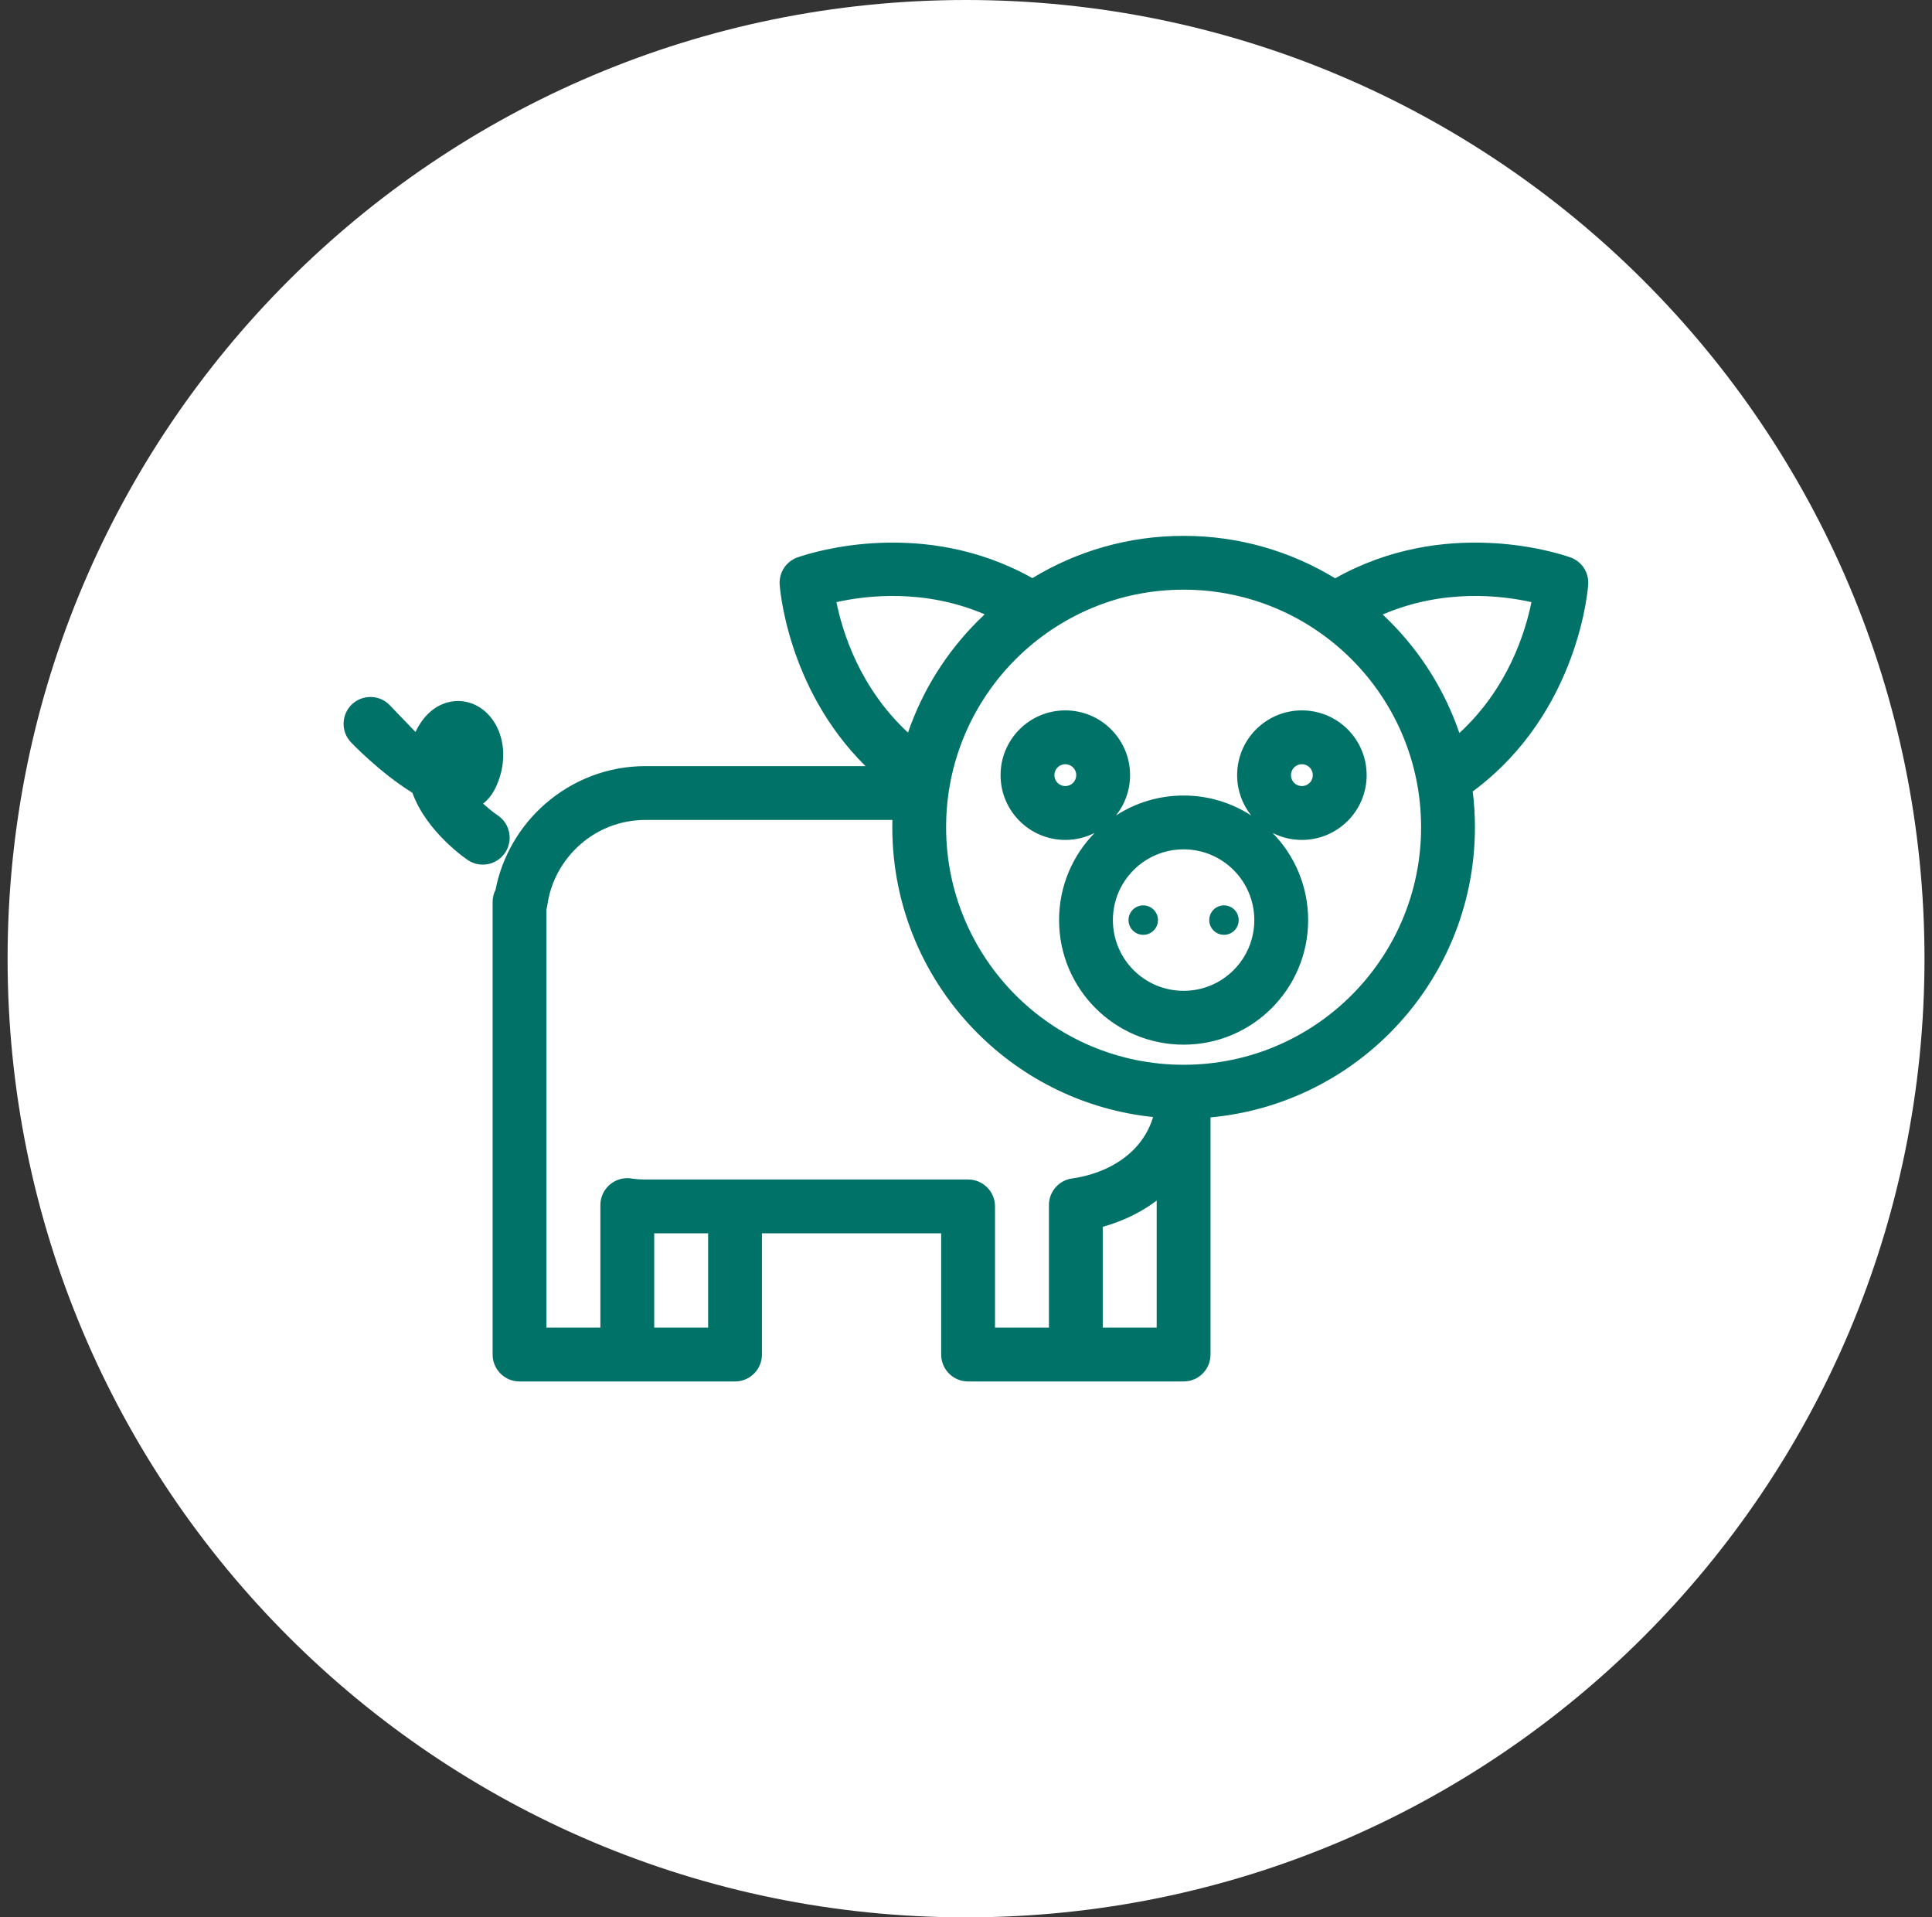 <svg width="128" height="127" viewBox="0 0 128 127" fill="none" xmlns="http://www.w3.org/2000/svg">
<rect x="0" y="0" width="128" height="127" fill="#333333" stroke="none"/>
<path fill-rule="evenodd" clip-rule="evenodd" d="M64.005 0C99.073 0 127.503 28.43 127.503 63.5C127.503 98.569 99.073 127 64.005 127C28.934 127 0.503 98.569 0.503 63.5C0.503 28.43 28.934 0 64.005 0Z" fill="white"/>
<path d="M59.123 54.311H42.759C41.111 54.311 39.606 54.921 38.458 55.924C37.286 56.948 36.478 58.375 36.259 59.98C36.247 60.07 36.228 60.158 36.204 60.243V87.937H39.777V79.821C39.777 78.838 40.575 78.038 41.56 78.038C41.68 78.038 41.798 78.05 41.91 78.073C42.032 78.089 42.157 78.102 42.283 78.111C42.41 78.12 42.557 78.125 42.725 78.126H64.139C65.124 78.126 65.922 78.924 65.922 79.909V87.937H69.495V79.821V79.777L69.496 79.735V79.731L69.499 79.684L69.501 79.674C69.502 79.649 69.505 79.622 69.508 79.597L69.51 79.594C69.513 79.566 69.517 79.537 69.522 79.509L69.523 79.503C69.528 79.477 69.534 79.45 69.539 79.423L69.551 79.376C69.736 78.656 70.358 78.114 71.117 78.046C72.766 77.789 74.203 77.101 75.197 76.057C75.74 75.482 76.155 74.79 76.395 73.989C71.873 73.518 67.815 71.486 64.769 68.44C61.277 64.948 59.117 60.122 59.117 54.794C59.117 54.632 59.118 54.471 59.123 54.311ZM81.091 59.969C81.631 59.969 82.067 60.406 82.067 60.944C82.067 61.483 81.631 61.92 81.091 61.92C80.552 61.92 80.115 61.483 80.115 60.944C80.115 60.406 80.552 59.969 81.091 59.969ZM75.742 59.969C76.281 59.969 76.718 60.406 76.718 60.944C76.718 61.483 76.281 61.92 75.742 61.92C75.204 61.92 74.767 61.483 74.767 60.944C74.767 60.406 75.204 59.969 75.742 59.969ZM70.581 47.054C71.765 47.054 72.838 47.533 73.613 48.31C74.39 49.086 74.87 50.158 74.87 51.344C74.87 52.353 74.521 53.281 73.938 54.014C75.228 53.179 76.765 52.693 78.417 52.693C80.068 52.693 81.605 53.179 82.896 54.014C82.312 53.281 81.963 52.353 81.963 51.344C81.963 50.158 82.443 49.086 83.22 48.31C83.996 47.533 85.07 47.054 86.254 47.054C87.438 47.054 88.51 47.533 89.287 48.31C90.063 49.086 90.544 50.158 90.544 51.344C90.544 52.528 90.063 53.6 89.287 54.376C88.51 55.153 87.438 55.634 86.254 55.634C85.554 55.634 84.893 55.466 84.309 55.168C85.768 56.656 86.668 58.696 86.668 60.944C86.668 63.223 85.744 65.286 84.251 66.779C82.758 68.272 80.695 69.195 78.417 69.195C76.138 69.195 74.075 68.272 72.582 66.779C71.089 65.286 70.166 63.223 70.166 60.944C70.166 58.696 71.065 56.656 72.524 55.169C71.94 55.466 71.279 55.634 70.581 55.634C69.395 55.634 68.323 55.153 67.546 54.376C66.77 53.6 66.29 52.528 66.29 51.344C66.29 50.158 66.77 49.086 67.546 48.31C68.323 47.533 69.395 47.054 70.581 47.054ZM71.092 50.831C70.961 50.701 70.78 50.619 70.581 50.619C70.38 50.619 70.199 50.701 70.067 50.831C69.936 50.962 69.856 51.143 69.856 51.344C69.856 51.543 69.936 51.724 70.067 51.855C70.199 51.987 70.38 52.067 70.581 52.067C70.78 52.067 70.961 51.987 71.092 51.855C71.223 51.724 71.304 51.543 71.304 51.344C71.304 51.143 71.223 50.962 71.092 50.831ZM86.766 50.831C86.636 50.701 86.453 50.619 86.254 50.619C86.053 50.619 85.872 50.701 85.741 50.831C85.611 50.962 85.529 51.143 85.529 51.344C85.529 51.543 85.611 51.724 85.741 51.855C85.872 51.987 86.053 52.067 86.254 52.067C86.453 52.067 86.636 51.987 86.766 51.855C86.897 51.724 86.977 51.543 86.977 51.344C86.977 51.143 86.897 50.962 86.766 50.831ZM78.417 56.258C77.123 56.258 75.951 56.783 75.103 57.631C74.256 58.479 73.732 59.65 73.732 60.944C73.732 62.238 74.256 63.41 75.103 64.257C75.951 65.105 77.123 65.629 78.417 65.629C79.711 65.629 80.882 65.105 81.73 64.257C82.577 63.41 83.101 62.238 83.101 60.944C83.101 59.65 82.577 58.479 81.73 57.631C80.882 56.783 79.711 56.258 78.417 56.258ZM96.687 48.554C99.909 45.592 101.061 41.87 101.462 39.883C99.48 39.44 95.621 38.976 91.608 40.704C91.762 40.848 91.915 40.995 92.064 41.145C94.126 43.207 95.724 45.734 96.687 48.554ZM88.457 38.306C95.666 34.248 103.029 36.571 103.955 36.891C104.735 37.122 105.28 37.87 105.223 38.715C105.222 38.74 104.696 47.16 97.573 52.422C97.668 53.199 97.718 53.99 97.718 54.794C97.718 60.122 95.556 64.948 92.064 68.44C88.965 71.539 84.817 73.589 80.2 74.013V89.721C80.2 90.706 79.401 91.504 78.417 91.504H64.139C63.154 91.504 62.355 90.706 62.355 89.721V81.692H50.481V89.721C50.481 90.706 49.683 91.504 48.698 91.504H34.42C33.437 91.504 32.637 90.706 32.637 89.721V59.742C32.637 59.454 32.707 59.18 32.829 58.94C33.267 56.691 34.454 54.703 36.117 53.25C37.901 51.692 40.227 50.745 42.759 50.745H57.343C52.081 45.547 51.657 38.737 51.654 38.715C51.599 37.87 52.143 37.122 52.923 36.891C53.849 36.573 61.196 34.252 68.398 38.293C71.319 36.515 74.748 35.493 78.417 35.493C82.094 35.493 85.532 36.521 88.457 38.306ZM65.239 40.691C61.238 38.979 57.392 39.441 55.416 39.883C55.816 41.864 56.961 45.565 60.158 48.524C61.122 45.715 62.715 43.2 64.769 41.145C64.924 40.991 65.08 40.839 65.239 40.691ZM78.417 39.058C74.072 39.058 70.138 40.819 67.29 43.666C64.444 46.514 62.682 50.448 62.682 54.794C62.682 59.137 64.444 63.071 67.29 65.919C70.138 68.767 74.072 70.527 78.417 70.527C82.761 70.527 86.695 68.767 89.543 65.919C92.391 63.071 94.151 59.137 94.151 54.794C94.151 50.448 92.391 46.514 89.543 43.666C86.695 40.819 82.761 39.058 78.417 39.058ZM32.982 54.012C33.798 54.562 34.013 55.669 33.462 56.484C32.912 57.3 31.805 57.515 30.99 56.965C30.98 56.958 28.27 55.153 27.322 52.51C25.162 51.178 23.263 49.181 23.253 49.169C22.576 48.459 22.604 47.333 23.315 46.655C24.027 45.98 25.153 46.006 25.83 46.718C25.835 46.724 26.651 47.578 27.527 48.483C28.066 47.354 28.848 46.737 29.665 46.522C30.303 46.354 30.929 46.427 31.492 46.694C31.967 46.921 32.385 47.291 32.704 47.77C33.371 48.766 33.628 50.353 32.915 51.995C32.673 52.556 32.363 52.957 32.006 53.228C32.522 53.705 32.979 54.011 32.982 54.012ZM46.915 81.692H43.343V87.937H46.915V81.692ZM76.633 79.523C75.598 80.304 74.384 80.891 73.06 81.261V87.937H76.633V79.523Z" fill="#017268"/>
</svg>
